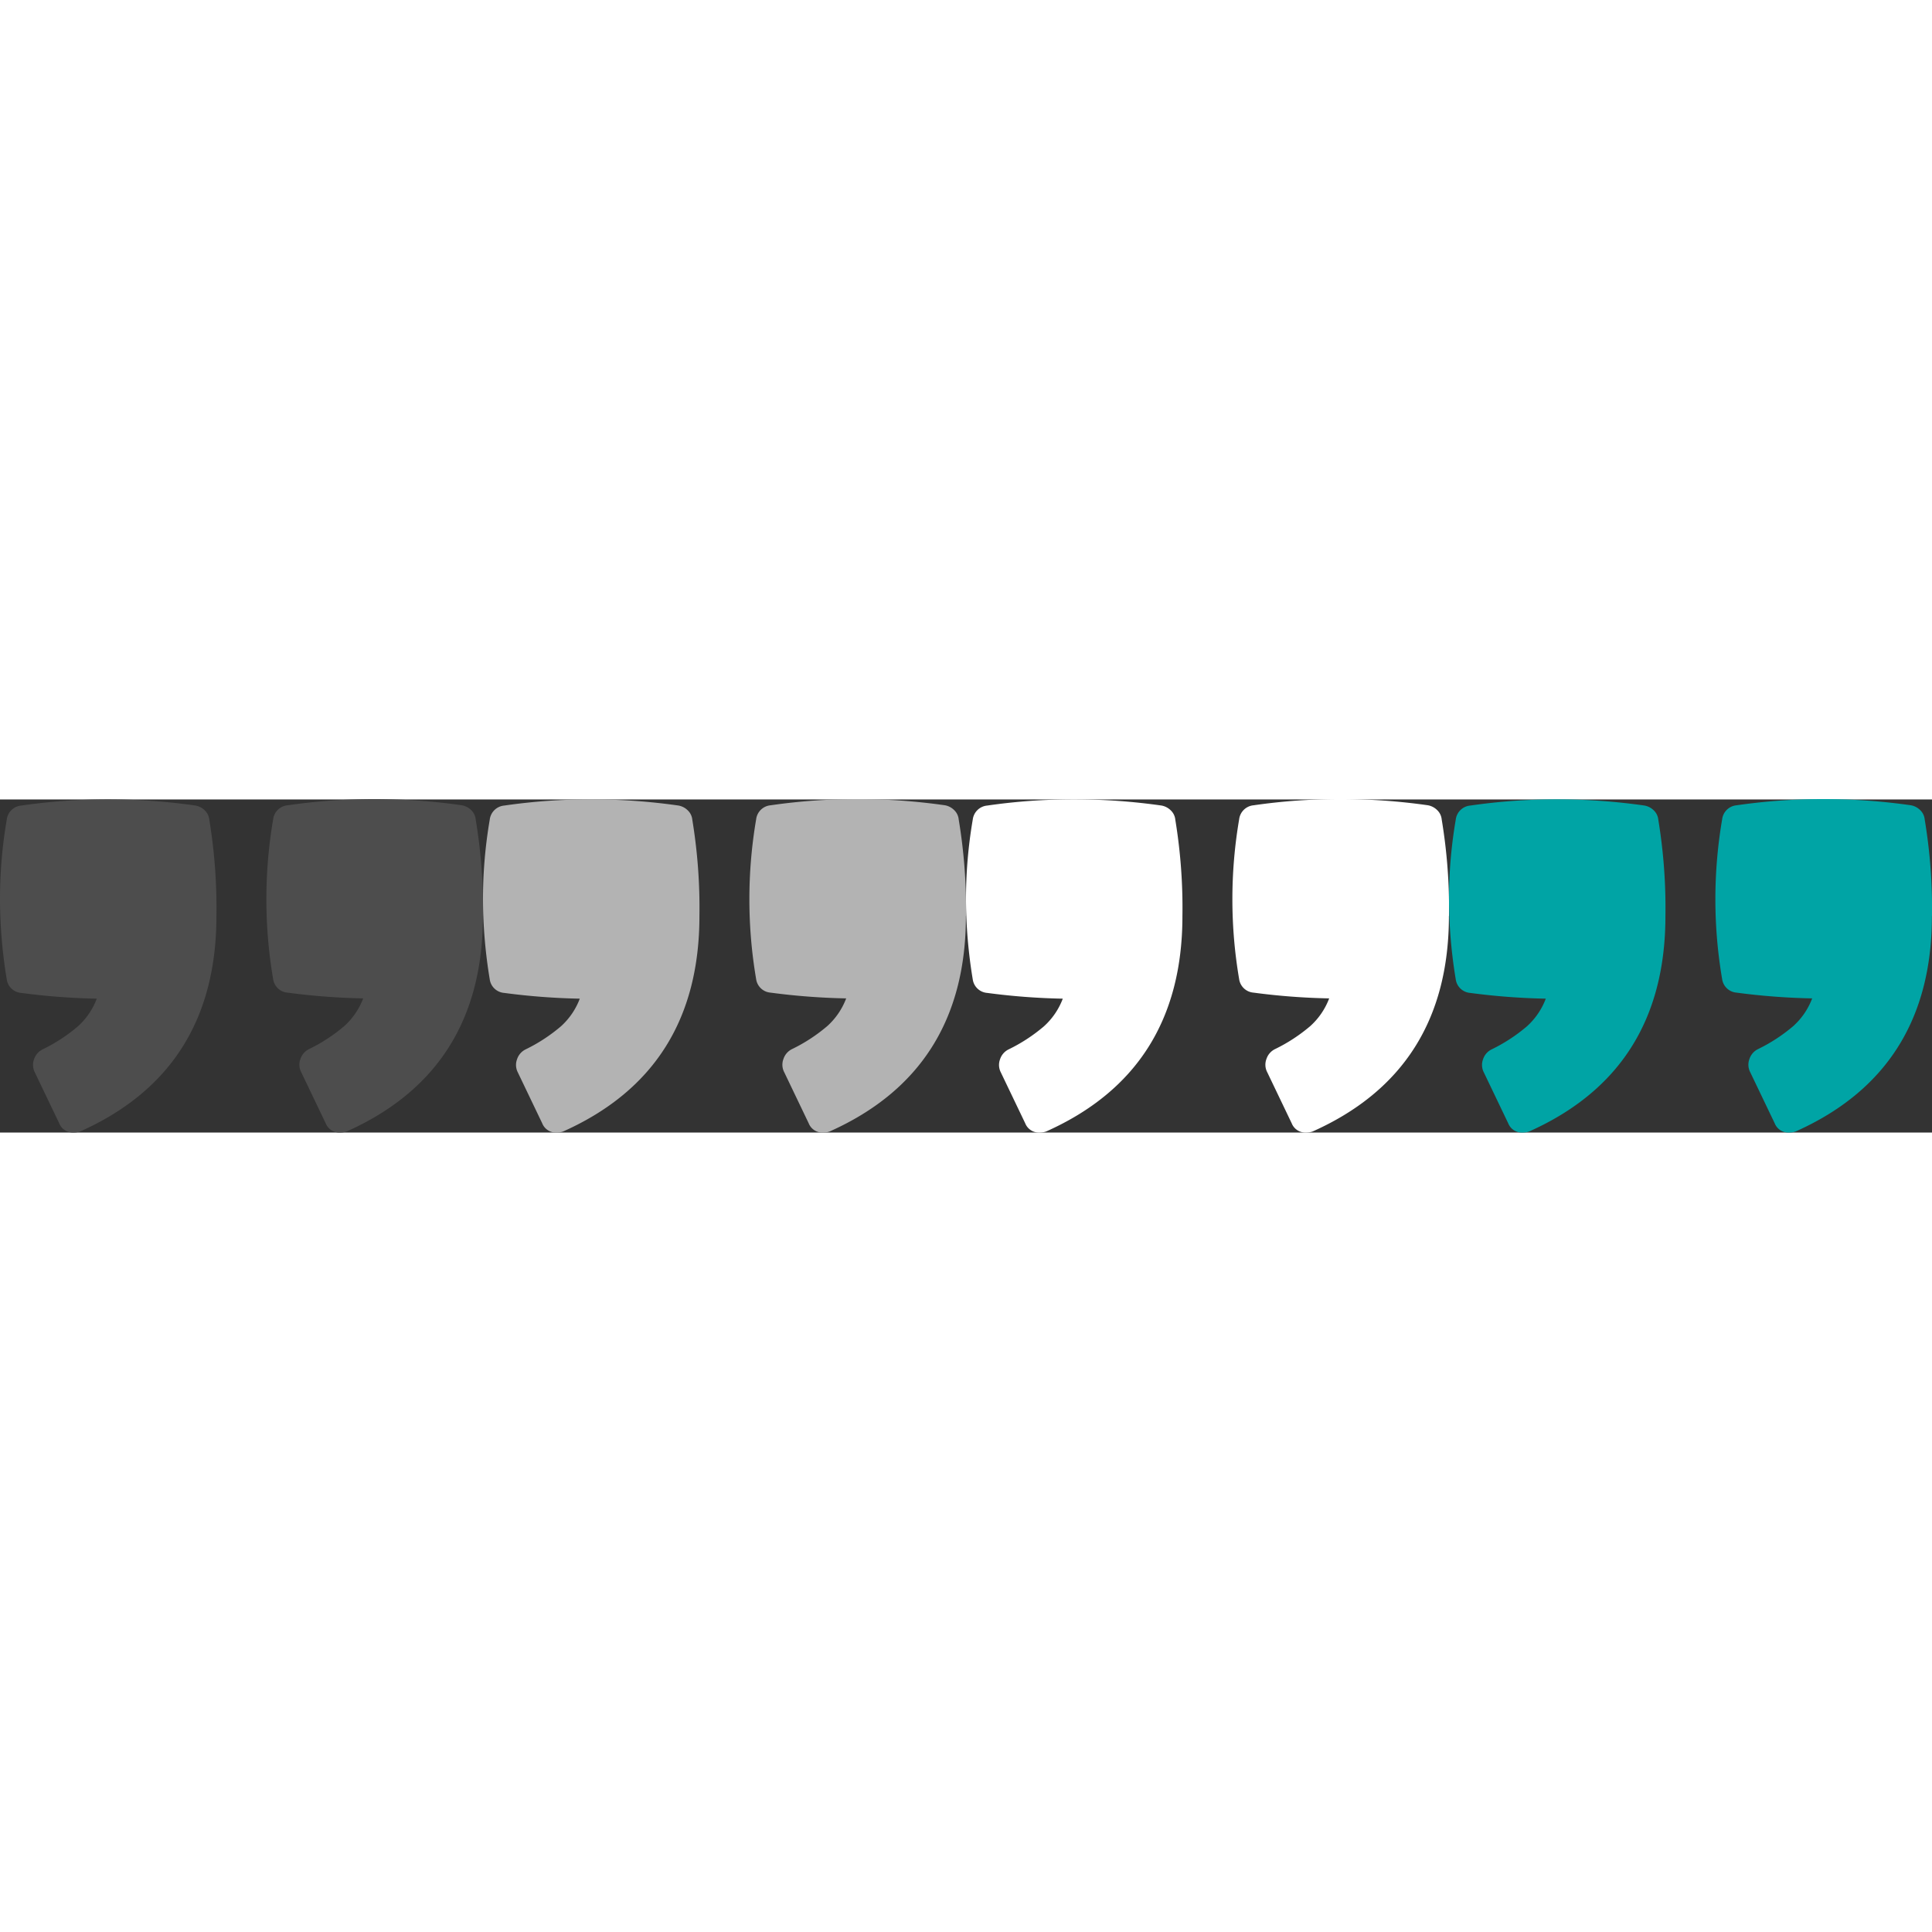 <svg width="80" height="80" xmlns="http://www.w3.org/2000/svg" xmlns:xlink="http://www.w3.org/1999/xlink" viewBox="0 0 208.8 36"><rect x="0" y="0" width="208.8" height="36" fill="#333333" stroke="none"/><defs><path d="M6668.92 816.55q0 16.71-14.74 23.29a2.12 2.12 0 0 1-.68.11 1.59 1.59 0 0 1-1.57-1l-2.64-5.51a1.75 1.75 0 0 1-.08-1.41 1.81 1.81 0 0 1 .93-1.07 18 18 0 0 0 3.8-2.48 7.66 7.66 0 0 0 2.05-3 71.68 71.68 0 0 1-8.16-.62 1.71 1.71 0 0 1-1.57-1.46 53.75 53.75 0 0 1-.73-8.49 50.66 50.66 0 0 1 .73-8.78 1.73 1.73 0 0 1 1.57-1.52 64.78 64.78 0 0 1 9.39-.67 66.71 66.71 0 0 1 9.45.67 1.9 1.9 0 0 1 1 .53 1.59 1.59 0 0 1 .48 1 58.6 58.6 0 0 1 .77 10.41zm28.8 0q0 16.71-14.74 23.29a2.1 2.1 0 0 1-.67.11 1.59 1.59 0 0 1-1.58-1l-2.64-5.51a1.75 1.75 0 0 1-.09-1.44 1.81 1.81 0 0 1 .93-1.07 18 18 0 0 0 3.8-2.48 7.66 7.66 0 0 0 2.05-3 71.68 71.68 0 0 1-8.16-.62 1.71 1.71 0 0 1-1.57-1.46 51.36 51.36 0 0 1 0-17.27 1.73 1.73 0 0 1 1.57-1.52 64.78 64.78 0 0 1 9.39-.67 66.73 66.73 0 0 1 9.45.67 1.9 1.9 0 0 1 1 .53 1.59 1.59 0 0 1 .48 1 58.6 58.6 0 0 1 .79 10.44z" transform="translate(-6645.53 -803.95)" id="a"/></defs><use xlink:href="#a" fill="#4d4d4d"/><use xlink:href="#a" x="52.2" fill="#b3b3b3"/><use xlink:href="#a" x="104.4" fill="#fff"/><use xlink:href="#a" x="156.6" fill="#00a4a5"/></svg>